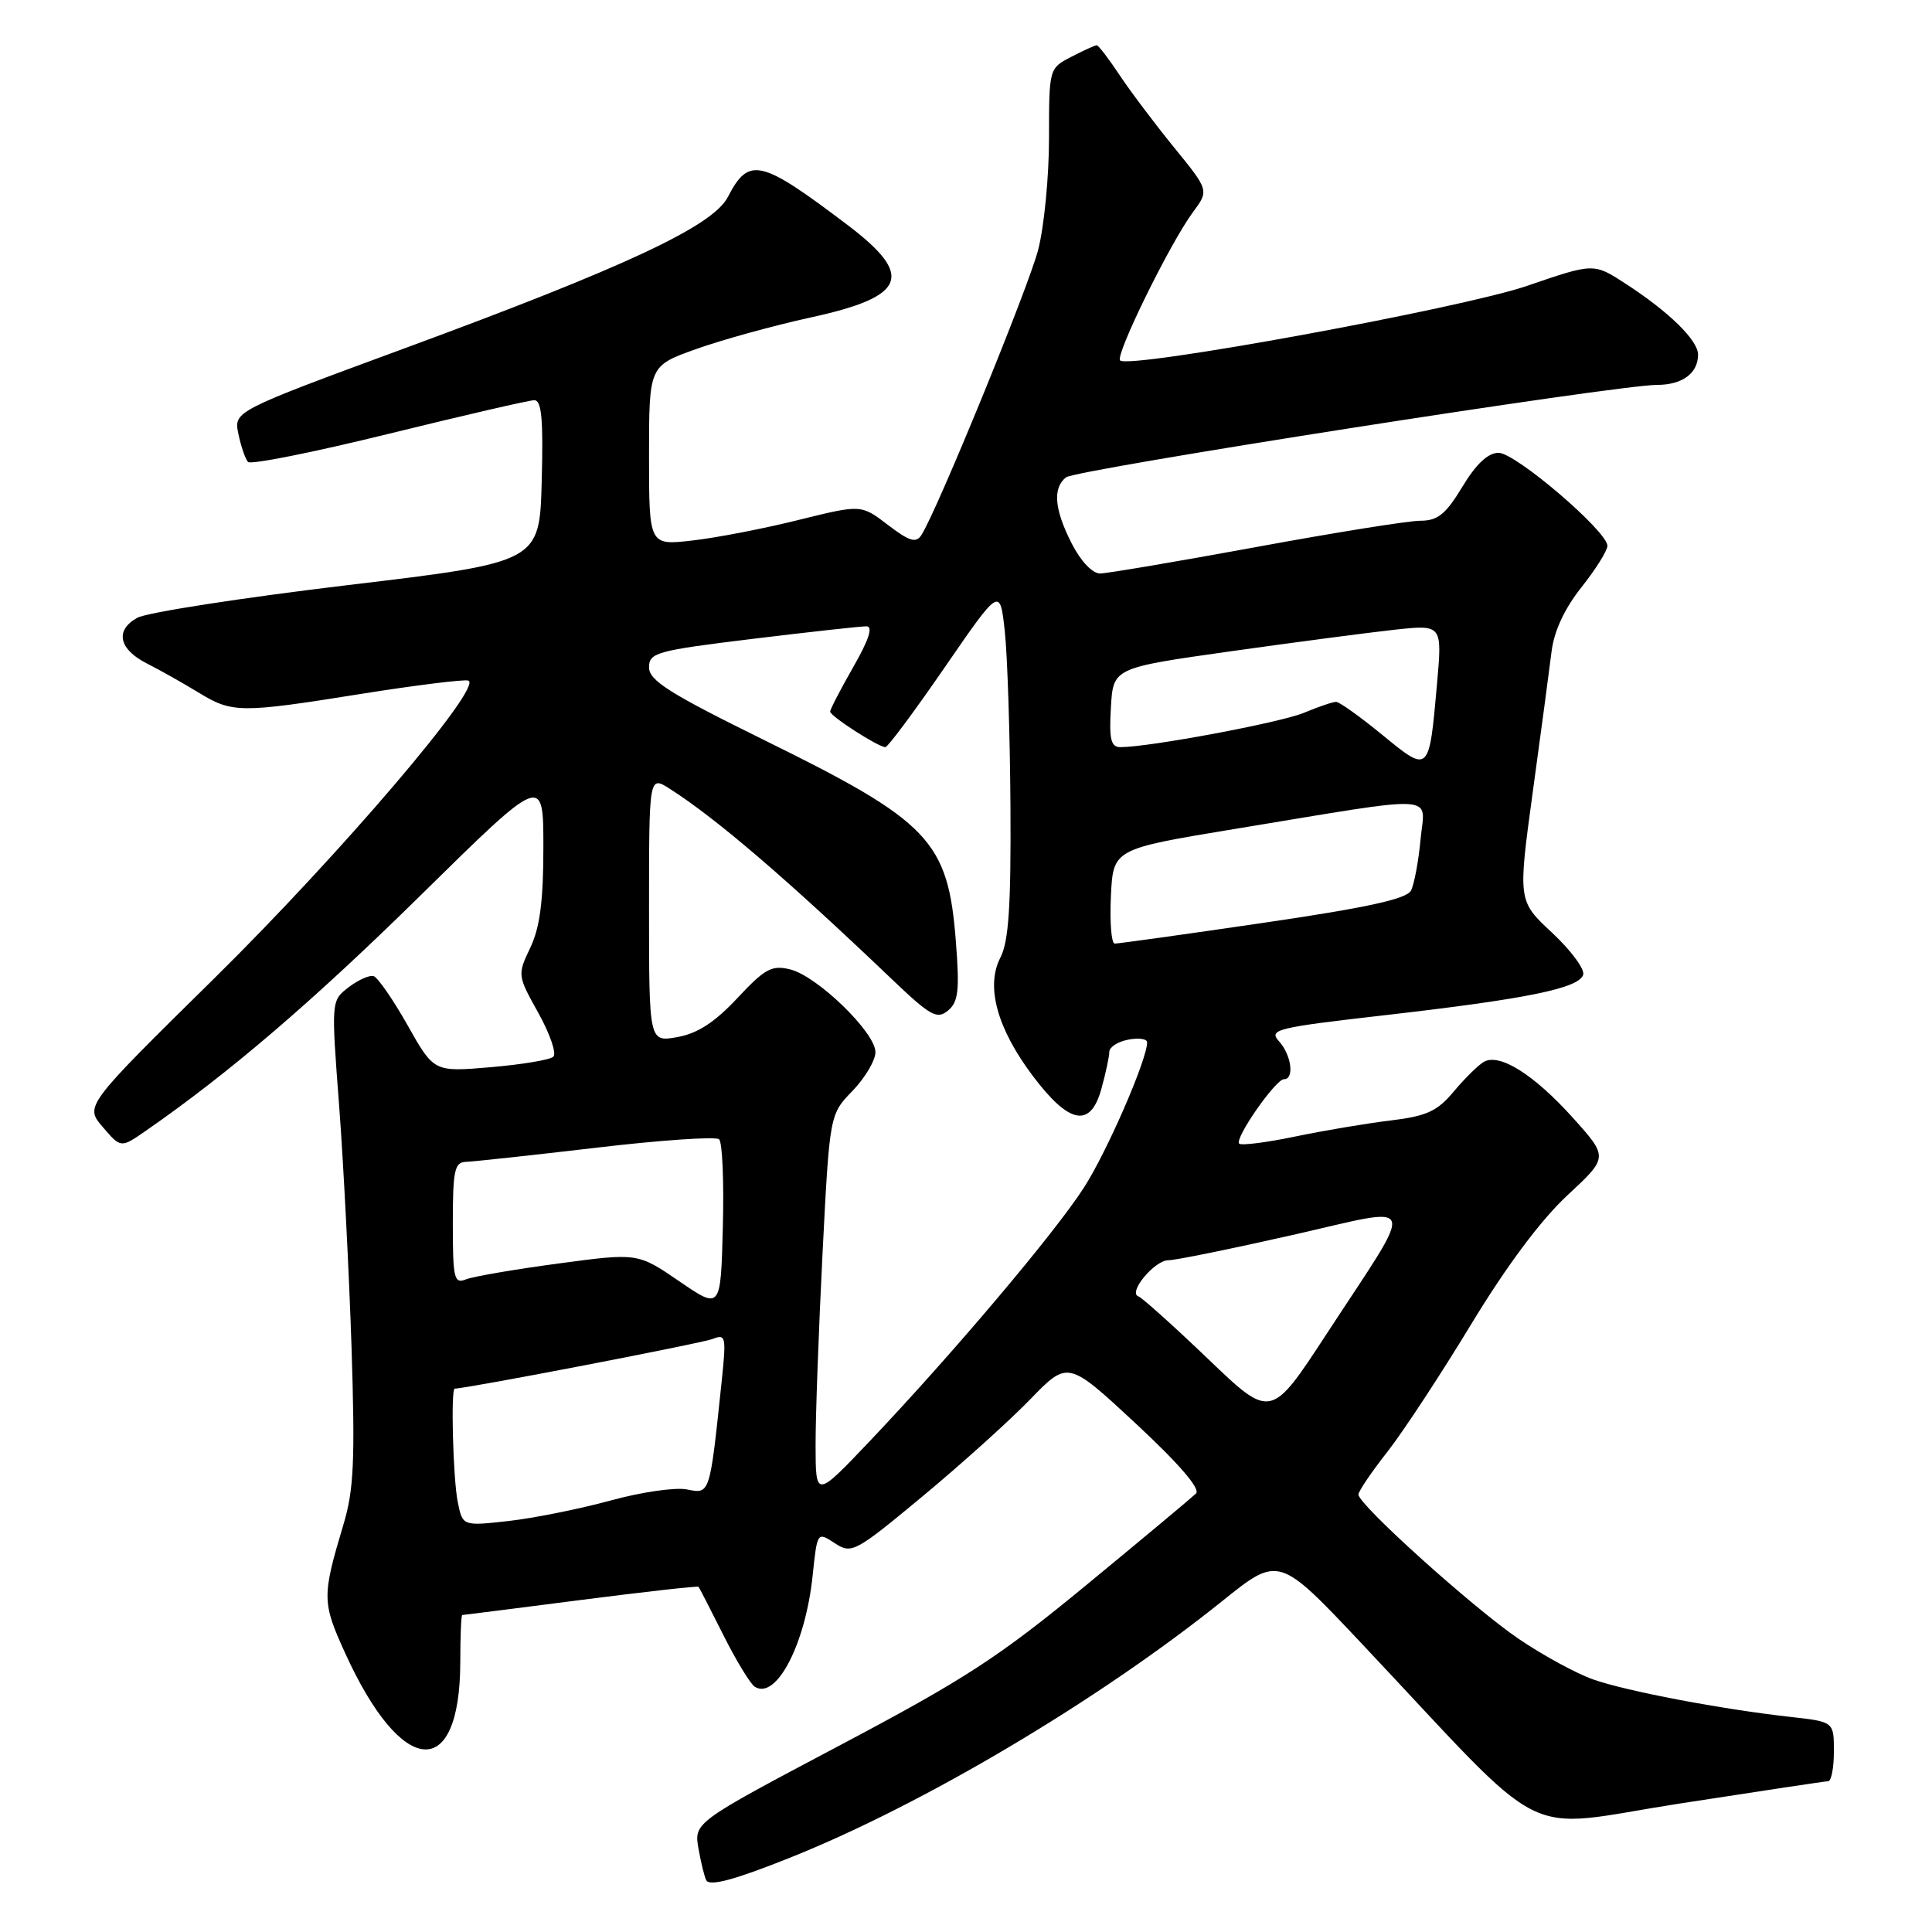 <?xml version="1.0" encoding="UTF-8" standalone="no"?>
<!DOCTYPE svg PUBLIC "-//W3C//DTD SVG 1.1//EN" "http://www.w3.org/Graphics/SVG/1.1/DTD/svg11.dtd" >
<svg xmlns="http://www.w3.org/2000/svg" xmlns:xlink="http://www.w3.org/1999/xlink" version="1.1" viewBox="0 0 256 256">
 <g >
 <path fill="currentColor"
d=" M 104.69 246.15 C 122.34 239.10 145.63 225.26 161.98 212.13 C 169.45 206.13 169.45 206.13 180.46 217.81 C 205.86 244.79 200.98 242.34 222.50 238.99 C 232.95 237.37 241.84 236.03 242.25 236.02 C 242.66 236.01 243.00 234.23 243.00 232.07 C 243.00 228.14 243.00 228.14 237.25 227.50 C 228.14 226.49 215.51 224.09 211.09 222.53 C 208.87 221.75 204.43 219.33 201.25 217.17 C 195.20 213.06 180.00 199.37 180.00 198.03 C 180.00 197.61 181.72 195.06 183.83 192.38 C 185.93 189.70 190.92 182.10 194.92 175.50 C 199.58 167.81 204.15 161.68 207.65 158.42 C 213.12 153.35 213.12 153.35 208.43 148.13 C 203.24 142.36 198.68 139.50 196.60 140.71 C 195.86 141.15 194.07 142.91 192.63 144.63 C 190.46 147.24 189.05 147.89 184.26 148.47 C 181.09 148.85 175.40 149.81 171.60 150.60 C 167.81 151.39 164.48 151.81 164.20 151.54 C 163.54 150.88 169.02 143.00 170.14 143.00 C 171.54 143.00 171.12 139.79 169.48 137.98 C 168.06 136.41 169.07 136.17 183.67 134.50 C 202.32 132.36 209.18 130.96 209.78 129.17 C 210.02 128.44 208.17 125.94 205.68 123.61 C 201.13 119.38 201.13 119.38 203.10 104.94 C 204.19 97.00 205.31 88.62 205.59 86.33 C 205.92 83.62 207.31 80.64 209.54 77.83 C 211.43 75.45 212.98 72.98 212.99 72.33 C 213.01 70.42 200.83 60.00 198.57 60.00 C 197.17 60.00 195.60 61.47 193.77 64.50 C 191.57 68.14 190.51 69.00 188.21 69.00 C 186.64 69.00 176.85 70.57 166.43 72.49 C 156.02 74.40 146.72 75.98 145.77 75.99 C 144.75 75.99 143.21 74.37 142.02 72.04 C 139.70 67.50 139.46 64.68 141.25 63.25 C 142.55 62.22 214.25 51.00 219.57 51.00 C 222.92 51.00 225.00 49.46 225.00 46.99 C 225.00 45.08 221.14 41.31 215.34 37.55 C 211.17 34.85 211.17 34.85 202.34 37.88 C 193.62 40.87 149.60 48.93 148.42 47.76 C 147.74 47.07 155.03 32.23 158.06 28.13 C 160.21 25.23 160.21 25.23 155.54 19.50 C 152.98 16.35 149.72 12.02 148.31 9.89 C 146.89 7.75 145.55 6.00 145.32 6.00 C 145.09 6.00 143.57 6.69 141.95 7.53 C 139.01 9.05 139.00 9.07 139.00 18.32 C 139.00 23.41 138.35 30.07 137.56 33.11 C 136.25 38.15 124.20 67.59 122.10 70.88 C 121.39 72.00 120.53 71.75 117.66 69.56 C 114.11 66.84 114.11 66.84 105.80 68.90 C 101.24 70.04 94.91 71.26 91.75 71.62 C 86.00 72.28 86.00 72.28 86.00 60.38 C 86.00 48.48 86.00 48.48 92.25 46.25 C 95.69 45.02 102.51 43.14 107.40 42.07 C 120.13 39.30 121.22 36.55 112.25 29.77 C 100.75 21.07 99.23 20.72 96.44 26.11 C 94.45 29.96 82.90 35.36 53.73 46.11 C 30.96 54.50 30.96 54.50 31.59 57.50 C 31.93 59.15 32.51 60.82 32.86 61.21 C 33.22 61.60 41.61 59.92 51.51 57.48 C 61.40 55.05 70.08 53.04 70.78 53.03 C 71.77 53.01 72.00 55.51 71.78 63.75 C 71.50 74.50 71.50 74.50 46.00 77.54 C 31.98 79.22 19.46 81.16 18.19 81.86 C 15.19 83.52 15.74 86.04 19.51 87.94 C 21.15 88.77 24.18 90.47 26.23 91.72 C 30.79 94.51 31.72 94.52 48.01 91.92 C 55.18 90.78 61.50 90.00 62.05 90.18 C 64.12 90.87 45.17 113.09 28.50 129.53 C 11.22 146.55 11.22 146.55 13.62 149.34 C 16.01 152.13 16.01 152.13 19.26 149.88 C 30.32 142.22 41.48 132.66 55.75 118.62 C 72.00 102.63 72.00 102.63 72.00 112.28 C 72.00 119.37 71.54 122.90 70.27 125.57 C 68.55 129.17 68.56 129.25 71.34 134.23 C 72.88 137.00 73.77 139.60 73.32 140.02 C 72.87 140.44 69.12 141.06 65.00 141.41 C 57.50 142.05 57.50 142.05 54.00 135.84 C 52.08 132.43 50.05 129.51 49.50 129.34 C 48.95 129.18 47.46 129.85 46.19 130.82 C 43.88 132.60 43.88 132.60 44.94 146.55 C 45.52 154.22 46.25 168.60 46.58 178.50 C 47.06 193.54 46.89 197.41 45.51 202.00 C 42.65 211.56 42.66 212.30 45.75 219.08 C 53.25 235.55 60.95 236.14 60.99 220.25 C 60.99 216.81 61.11 214.00 61.25 214.00 C 61.39 214.00 68.44 213.10 76.93 212.01 C 85.41 210.92 92.45 210.13 92.56 210.26 C 92.67 210.39 94.16 213.28 95.86 216.68 C 97.56 220.07 99.44 223.15 100.02 223.51 C 102.88 225.28 106.73 217.85 107.68 208.77 C 108.29 202.96 108.29 202.96 110.61 204.48 C 112.84 205.94 113.28 205.71 122.21 198.30 C 127.32 194.06 133.75 188.27 136.50 185.43 C 141.50 180.27 141.50 180.27 150.48 188.61 C 156.23 193.96 159.10 197.29 158.48 197.90 C 157.94 198.42 151.43 203.86 144.00 209.98 C 132.34 219.59 127.88 222.49 111.22 231.30 C 91.94 241.50 91.94 241.50 92.56 244.99 C 92.90 246.91 93.37 248.79 93.60 249.17 C 94.10 249.96 97.42 249.06 104.69 246.15 Z  M 60.65 198.99 C 60.03 195.92 59.72 184.00 60.25 184.00 C 61.79 184.00 92.99 177.99 94.40 177.43 C 96.18 176.72 96.25 177.06 95.62 183.09 C 94.04 198.12 94.09 197.97 91.03 197.36 C 89.51 197.05 84.95 197.71 80.89 198.83 C 76.82 199.94 70.75 201.16 67.40 201.54 C 61.29 202.22 61.29 202.22 60.65 198.99 Z  M 108.07 191.50 C 108.06 187.65 108.48 176.21 108.99 166.08 C 109.93 147.67 109.93 147.67 112.97 144.54 C 114.63 142.81 116.00 140.51 116.00 139.41 C 116.00 136.81 108.29 129.33 104.70 128.45 C 102.27 127.85 101.35 128.35 97.70 132.26 C 94.71 135.46 92.42 136.95 89.75 137.42 C 86.00 138.09 86.00 138.09 86.00 120.43 C 86.00 102.77 86.00 102.77 88.75 104.52 C 94.95 108.48 104.28 116.48 118.23 129.80 C 123.27 134.61 124.17 135.11 125.61 133.91 C 126.99 132.77 127.16 131.25 126.66 124.78 C 125.63 111.39 123.23 108.87 101.19 98.03 C 88.76 91.91 86.00 90.17 86.00 88.44 C 86.00 86.48 86.95 86.21 99.75 84.65 C 107.31 83.73 114.10 82.98 114.82 82.99 C 115.71 83.00 115.13 84.78 113.07 88.37 C 111.38 91.33 110.00 93.99 110.00 94.29 C 110.00 94.89 116.38 99.00 117.32 99.00 C 117.64 99.00 121.19 94.23 125.20 88.40 C 132.50 77.80 132.50 77.80 133.14 83.65 C 133.49 86.87 133.83 97.28 133.89 106.80 C 133.97 120.05 133.66 124.75 132.56 126.88 C 130.58 130.70 132.12 136.29 136.87 142.59 C 141.68 148.97 144.49 149.50 145.93 144.31 C 146.51 142.22 146.99 139.99 146.99 139.37 C 147.00 138.74 148.12 138.02 149.50 137.76 C 150.88 137.49 152.00 137.65 152.00 138.12 C 152.00 140.38 146.73 152.52 143.66 157.31 C 139.84 163.29 126.27 179.35 115.21 191.00 C 108.08 198.50 108.08 198.50 108.07 191.50 Z  M 160.07 180.06 C 155.48 175.67 151.33 171.94 150.85 171.78 C 149.41 171.30 152.97 167.00 154.81 166.99 C 155.74 166.99 163.11 165.49 171.19 163.66 C 188.31 159.79 187.81 158.35 175.77 176.77 C 168.40 188.05 168.40 188.05 160.07 180.06 Z  M 90.00 169.77 C 84.50 166.01 84.50 166.01 74.00 167.42 C 68.22 168.19 62.71 169.14 61.75 169.52 C 60.17 170.15 60.00 169.43 60.00 162.11 C 60.00 155.07 60.23 153.99 61.75 153.95 C 62.71 153.92 70.47 153.08 79.00 152.08 C 87.53 151.07 94.85 150.57 95.28 150.96 C 95.72 151.35 95.94 156.59 95.78 162.60 C 95.50 173.54 95.50 173.54 90.00 169.77 Z  M 147.20 118.75 C 147.50 112.50 147.50 112.50 163.50 109.86 C 191.34 105.28 188.79 105.14 188.23 111.23 C 187.96 114.13 187.39 117.18 186.96 118.01 C 186.39 119.12 181.08 120.28 167.34 122.29 C 156.98 123.81 148.14 125.04 147.70 125.03 C 147.26 125.01 147.04 122.19 147.20 118.75 Z  M 183.17 97.38 C 180.23 94.97 177.47 93.00 177.04 93.00 C 176.60 93.00 174.69 93.65 172.78 94.45 C 169.65 95.75 152.31 99.00 148.46 99.00 C 147.20 99.00 146.95 97.97 147.20 93.75 C 147.50 88.50 147.50 88.50 163.00 86.31 C 171.53 85.11 181.34 83.82 184.80 83.44 C 191.11 82.76 191.11 82.76 190.41 90.63 C 189.36 102.50 189.39 102.48 183.17 97.38 Z "/>
</g>
</svg>